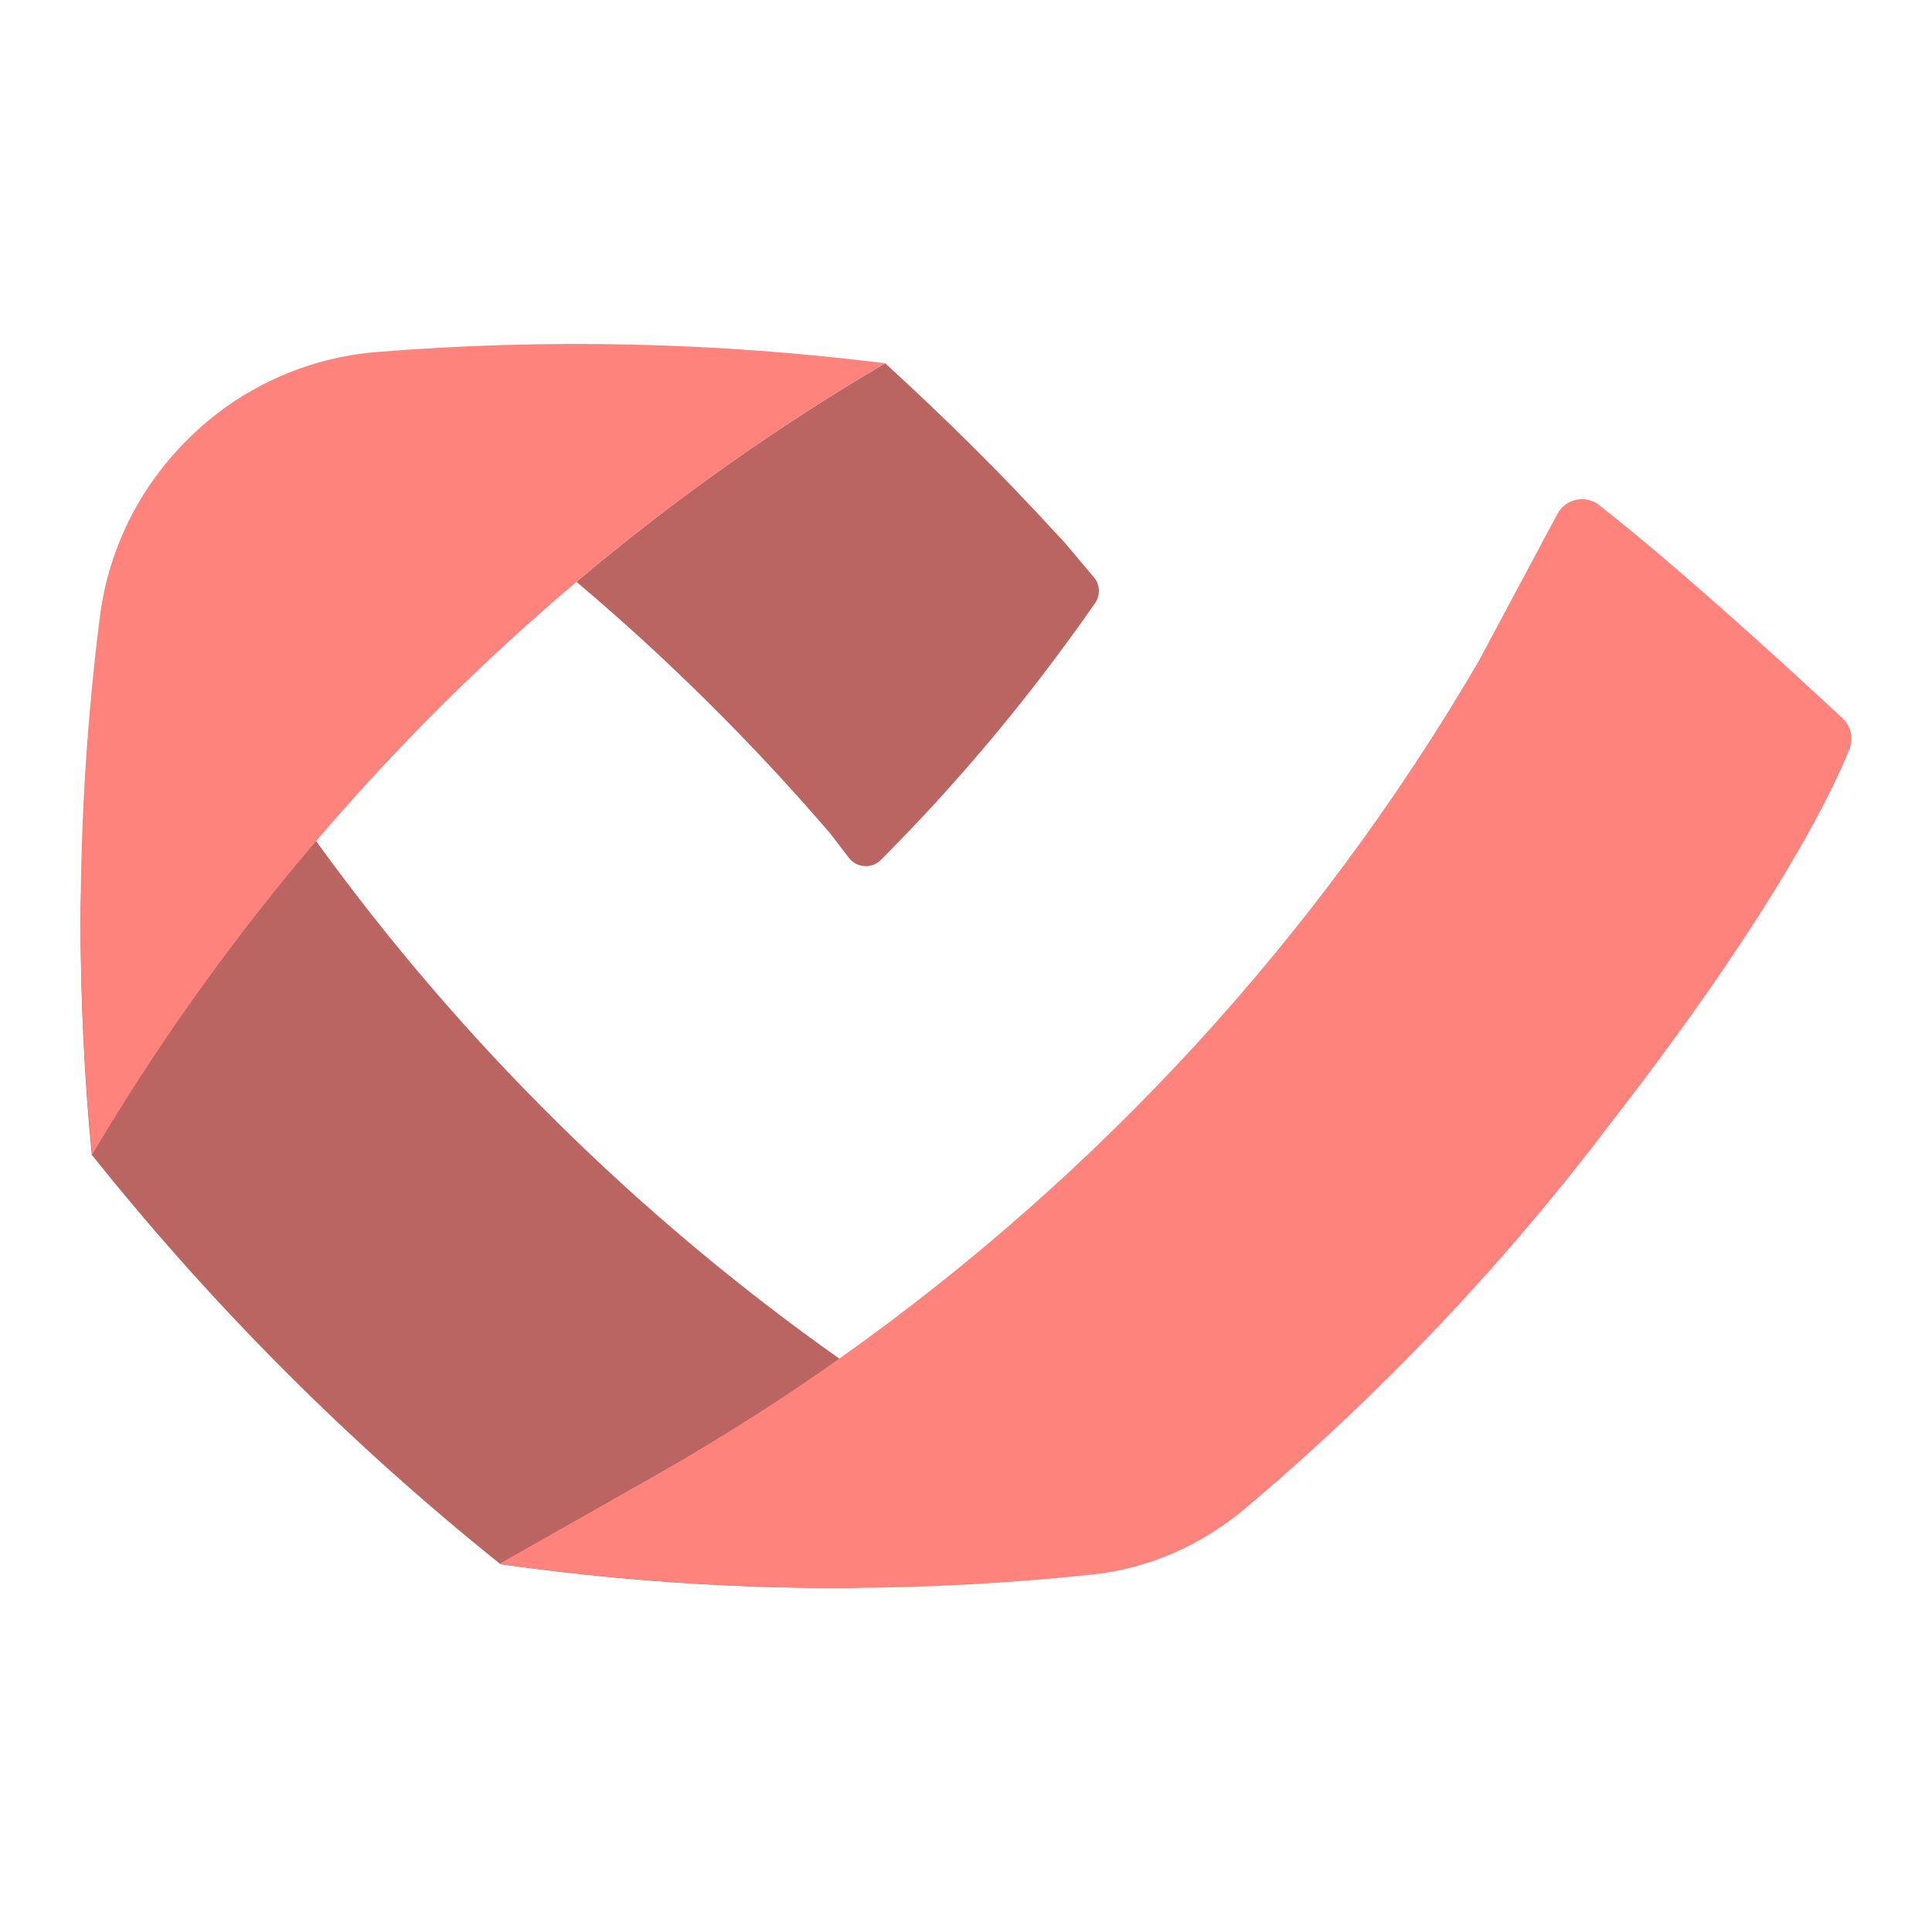 <?xml version="1.0" encoding="UTF-8"?><svg id="a" xmlns="http://www.w3.org/2000/svg" width="192" height="192" viewBox="0 0 192 192"><g id="b"><g id="c"><path d="m9.12,114.77c-.75-7.75-1.12-15.61-1.12-23.58,0-13.37,5.59-26.93,7.8-40.12l3.91,14.75c3.65,6.09,7.56,12.02,11.73,17.8,14.38,19.88,31.95,37.25,51.99,51.41,5.85,4.13,11.9,7.98,18.16,11.54l13.91,4.91c-11.11,1.58-20.85,6.33-32.07,6.34-11.27,0-22.53-.8-33.69-2.37-14.97-11.99-28.57-25.61-40.54-40.59" style="fill:#ba6561;"/><path d="m108.58,57.22l-2.79-3.32-.95-1.01c-5.34-5.84-11.04-11.45-16.87-16.79-10.85,6.37-21.07,13.61-30.68,21.72,9.03,7.63,17.5,16.02,25.2,24.99l1.86,2.43c.78,1.02,2.28,1.13,3.19.22,5.72-5.74,11.06-11.84,15.99-18.27,1.82-2.38,3.59-4.8,5.3-7.25.59-.84.48-1.99-.25-2.72h0Z" style="fill:#ba6561;"/><path d="m87.96,36.1c-16.76-2.1-33.68-2.48-50.5-1.12-7.03.57-13.65,3.59-18.67,8.55-.05.05-.1.1-.15.15-4.78,4.73-7.86,10.91-8.71,17.58-1.26,9.92-1.9,19.92-1.92,29.93,0,7.95.38,15.8,1.15,23.55,19.22-32.44,46.3-59.54,78.81-78.64h0Z" style="fill:#ff837d;"/><path d="m158.94,50.21c8.45,6.61,20.25,17.52,24.18,21.18.84.79,1.1,2,.67,3.07-1.7,4.23-7.29,15.96-23.56,36.95-10.69,14.15-22.92,27.05-36.46,38.48-4.3,3.63-9.57,5.98-15.17,6.58-8.36.89-16.77,1.33-25.18,1.34-11.3,0-22.59-.81-33.78-2.4l15.62-8.86c6.26-3.56,12.31-7.4,18.16-11.54,25.84-18.29,47.48-41.88,63.47-69.2l7.88-14.73c.81-1.52,2.8-1.95,4.16-.89Z" style="fill:#ff837d;"/></g></g></svg>
